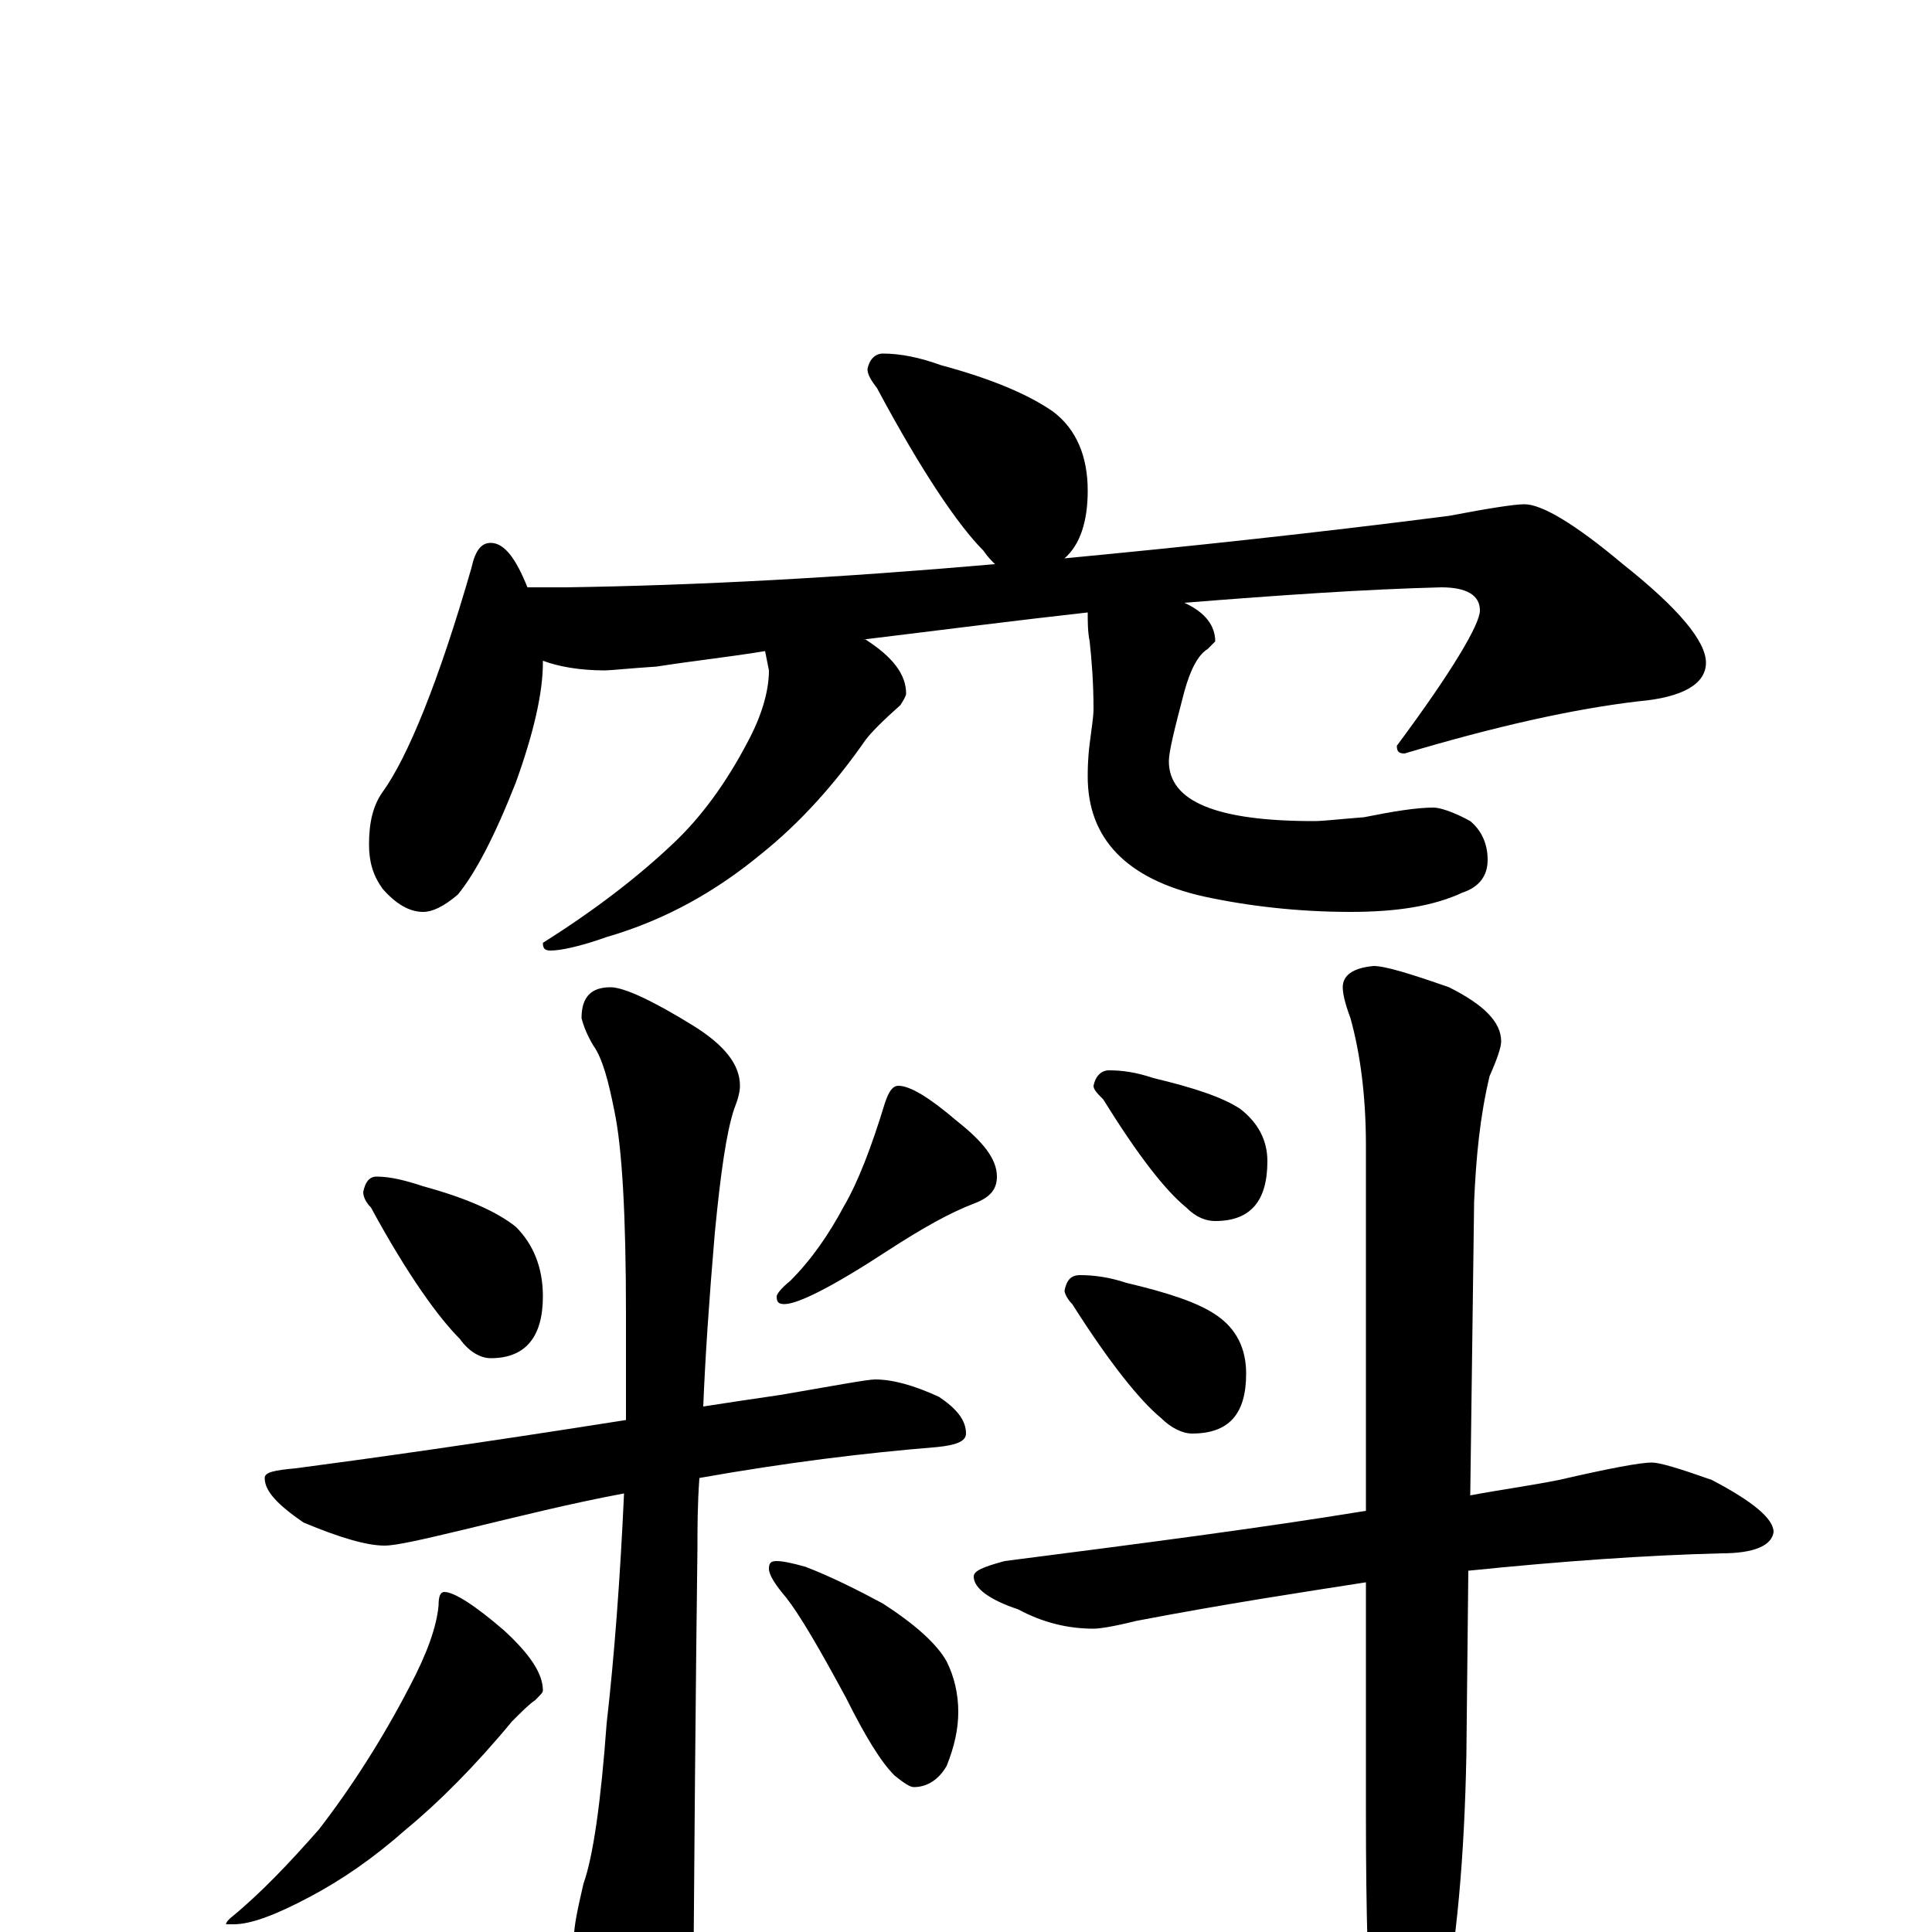 <?xml version="1.0" encoding="utf-8" ?>
<!DOCTYPE svg PUBLIC "-//W3C//DTD SVG 1.1//EN" "http://www.w3.org/Graphics/SVG/1.1/DTD/svg11.dtd">
<svg version="1.1" id="Layer_1" xmlns="http://www.w3.org/2000/svg" xmlns:xlink="http://www.w3.org/1999/xlink" x="0px" y="145px" width="1000px" height="1000px" viewBox="0 0 1000 1000" enable-background="new 0 0 1000 1000" xml:space="preserve">
<g id="Layer_1">
<path id="glyph" transform="matrix(1 0 0 -1 0 1000)" d="M457,817C466,817 476,815 487,811C513,804 532,796 545,787C557,778 563,764 563,746C563,730 559,718 551,711C614,717 680,724 750,733C771,737 784,739 789,739C798,739 815,729 840,708C869,685 883,668 883,657C883,646 871,639 848,637C814,633 774,624 727,610C724,610 723,611 723,614C752,653 766,677 766,684C766,692 759,696 746,696C707,695 663,692 613,688C624,683 629,676 629,668C628,667 627,666 625,664C620,661 616,653 613,642C608,623 605,611 605,606C605,585 630,575 680,575C685,575 693,576 706,577C721,580 733,582 742,582C745,582 752,580 761,575C767,570 770,563 770,555C770,547 766,541 757,538C742,531 723,528 699,528C672,528 646,531 623,536C583,545 563,566 563,598C563,601 563,607 564,615C565,623 566,629 566,633C566,647 565,659 564,668C563,673 563,678 563,683C527,679 488,674 447,669l1,0C462,660 469,651 469,641C469,640 468,638 466,635C457,627 451,621 448,617C432,594 414,574 394,558C371,539 345,524 314,515C300,510 290,508 285,508C282,508 281,509 281,512C308,529 330,546 348,563C363,577 376,595 387,616C394,629 398,642 398,653l-2,10C378,660 359,658 340,655C325,654 316,653 313,653C300,653 289,655 281,658l0,-1C281,641 276,620 267,595C256,567 246,548 237,537C230,531 224,528 219,528C212,528 205,532 198,540C193,547 191,554 191,563C191,574 193,583 198,590C211,608 227,647 244,706C246,715 249,719 254,719C261,719 267,711 273,696l20,0C361,697 435,701 515,708C513,710 511,712 509,715C496,728 477,756 454,799C451,803 449,806 449,809C450,814 453,817 457,817M195,391C202,391 210,389 219,386C241,380 257,373 267,365C276,356 281,344 281,329C281,308 272,297 254,297C249,297 243,300 238,307C227,318 211,340 192,375C189,378 188,381 188,383C189,388 191,391 195,391M465,438C471,438 481,432 495,420C509,409 516,400 516,391C516,384 512,380 504,377C491,372 477,364 460,353C431,334 413,325 406,325C403,325 402,326 402,329C402,330 404,333 409,337C420,348 429,361 437,376C444,388 451,406 458,429C460,435 462,438 465,438M453,286C462,286 473,283 486,277C495,271 500,265 500,258C500,254 495,252 485,251C448,248 407,243 362,235C361,221 361,209 361,199C361,198 360,128 359,-11C359,-26 355,-41 347,-58C341,-71 335,-78 328,-78C325,-78 319,-71 312,-57C302,-33 297,-15 297,-4C297,3 299,12 302,25C307,39 311,67 314,108C318,143 321,183 323,227C296,222 268,215 239,208C218,203 205,200 199,200C190,200 176,204 157,212C144,221 137,228 137,235C137,238 142,239 153,240C191,245 248,253 324,265C324,283 324,301 324,320C324,371 322,406 318,425C315,440 312,452 307,459C304,464 302,469 301,473C301,484 306,489 316,489C323,489 338,482 359,469C375,459 383,449 383,438C383,435 382,431 380,426C376,414 373,393 370,362C367,327 365,297 364,272C377,274 390,276 404,278C433,283 449,286 453,286M230,176C235,176 246,169 261,156C274,144 281,134 281,125C281,124 280,123 277,120C274,118 270,114 265,109C246,86 227,67 210,53C193,38 177,27 160,18C143,9 130,4 121,4l-4,0C117,5 118,6 119,7C135,20 150,36 165,53C182,75 198,100 212,127C221,144 226,158 227,169C227,174 228,176 230,176M402,192C405,192 410,191 417,189C430,184 444,177 457,170C474,159 485,149 490,140C494,132 496,123 496,114C496,105 494,96 490,86C486,79 480,75 473,75C471,75 468,77 463,81C456,88 448,101 438,121C424,147 414,164 407,173C401,180 398,185 398,188C398,191 399,192 402,192M574,446C581,446 588,445 597,442C618,437 633,432 642,426C651,419 656,410 656,399C656,378 647,368 629,368C624,368 619,370 614,375C603,384 589,402 571,431C568,434 566,436 566,438C567,443 570,446 574,446M559,340C566,340 574,339 583,336C604,331 620,326 630,319C640,312 645,302 645,289C645,268 636,258 617,258C612,258 606,261 601,266C590,275 574,295 555,325C552,328 551,331 551,332C552,337 554,340 559,340M855,243C859,243 869,240 886,234C907,223 918,214 918,207C917,200 908,196 891,196C852,195 809,192 760,187l-1,-95C758,39 754,-7 746,-46C739,-77 732,-93 727,-93C720,-93 715,-83 711,-62C708,-31 707,10 707,62l0,119C675,176 635,170 588,161C576,158 569,157 566,157C553,157 540,160 527,167C512,172 504,178 504,184C504,187 509,189 520,192C590,201 652,209 707,218l0,189C707,433 704,455 699,473C696,481 695,486 695,489C695,495 700,499 711,500C717,500 730,496 750,489C768,480 777,471 777,461C777,458 775,452 771,443C766,422 764,401 763,378l-2,-152C777,229 792,231 807,234C833,240 849,243 855,243z"/>
</g>
</svg>
